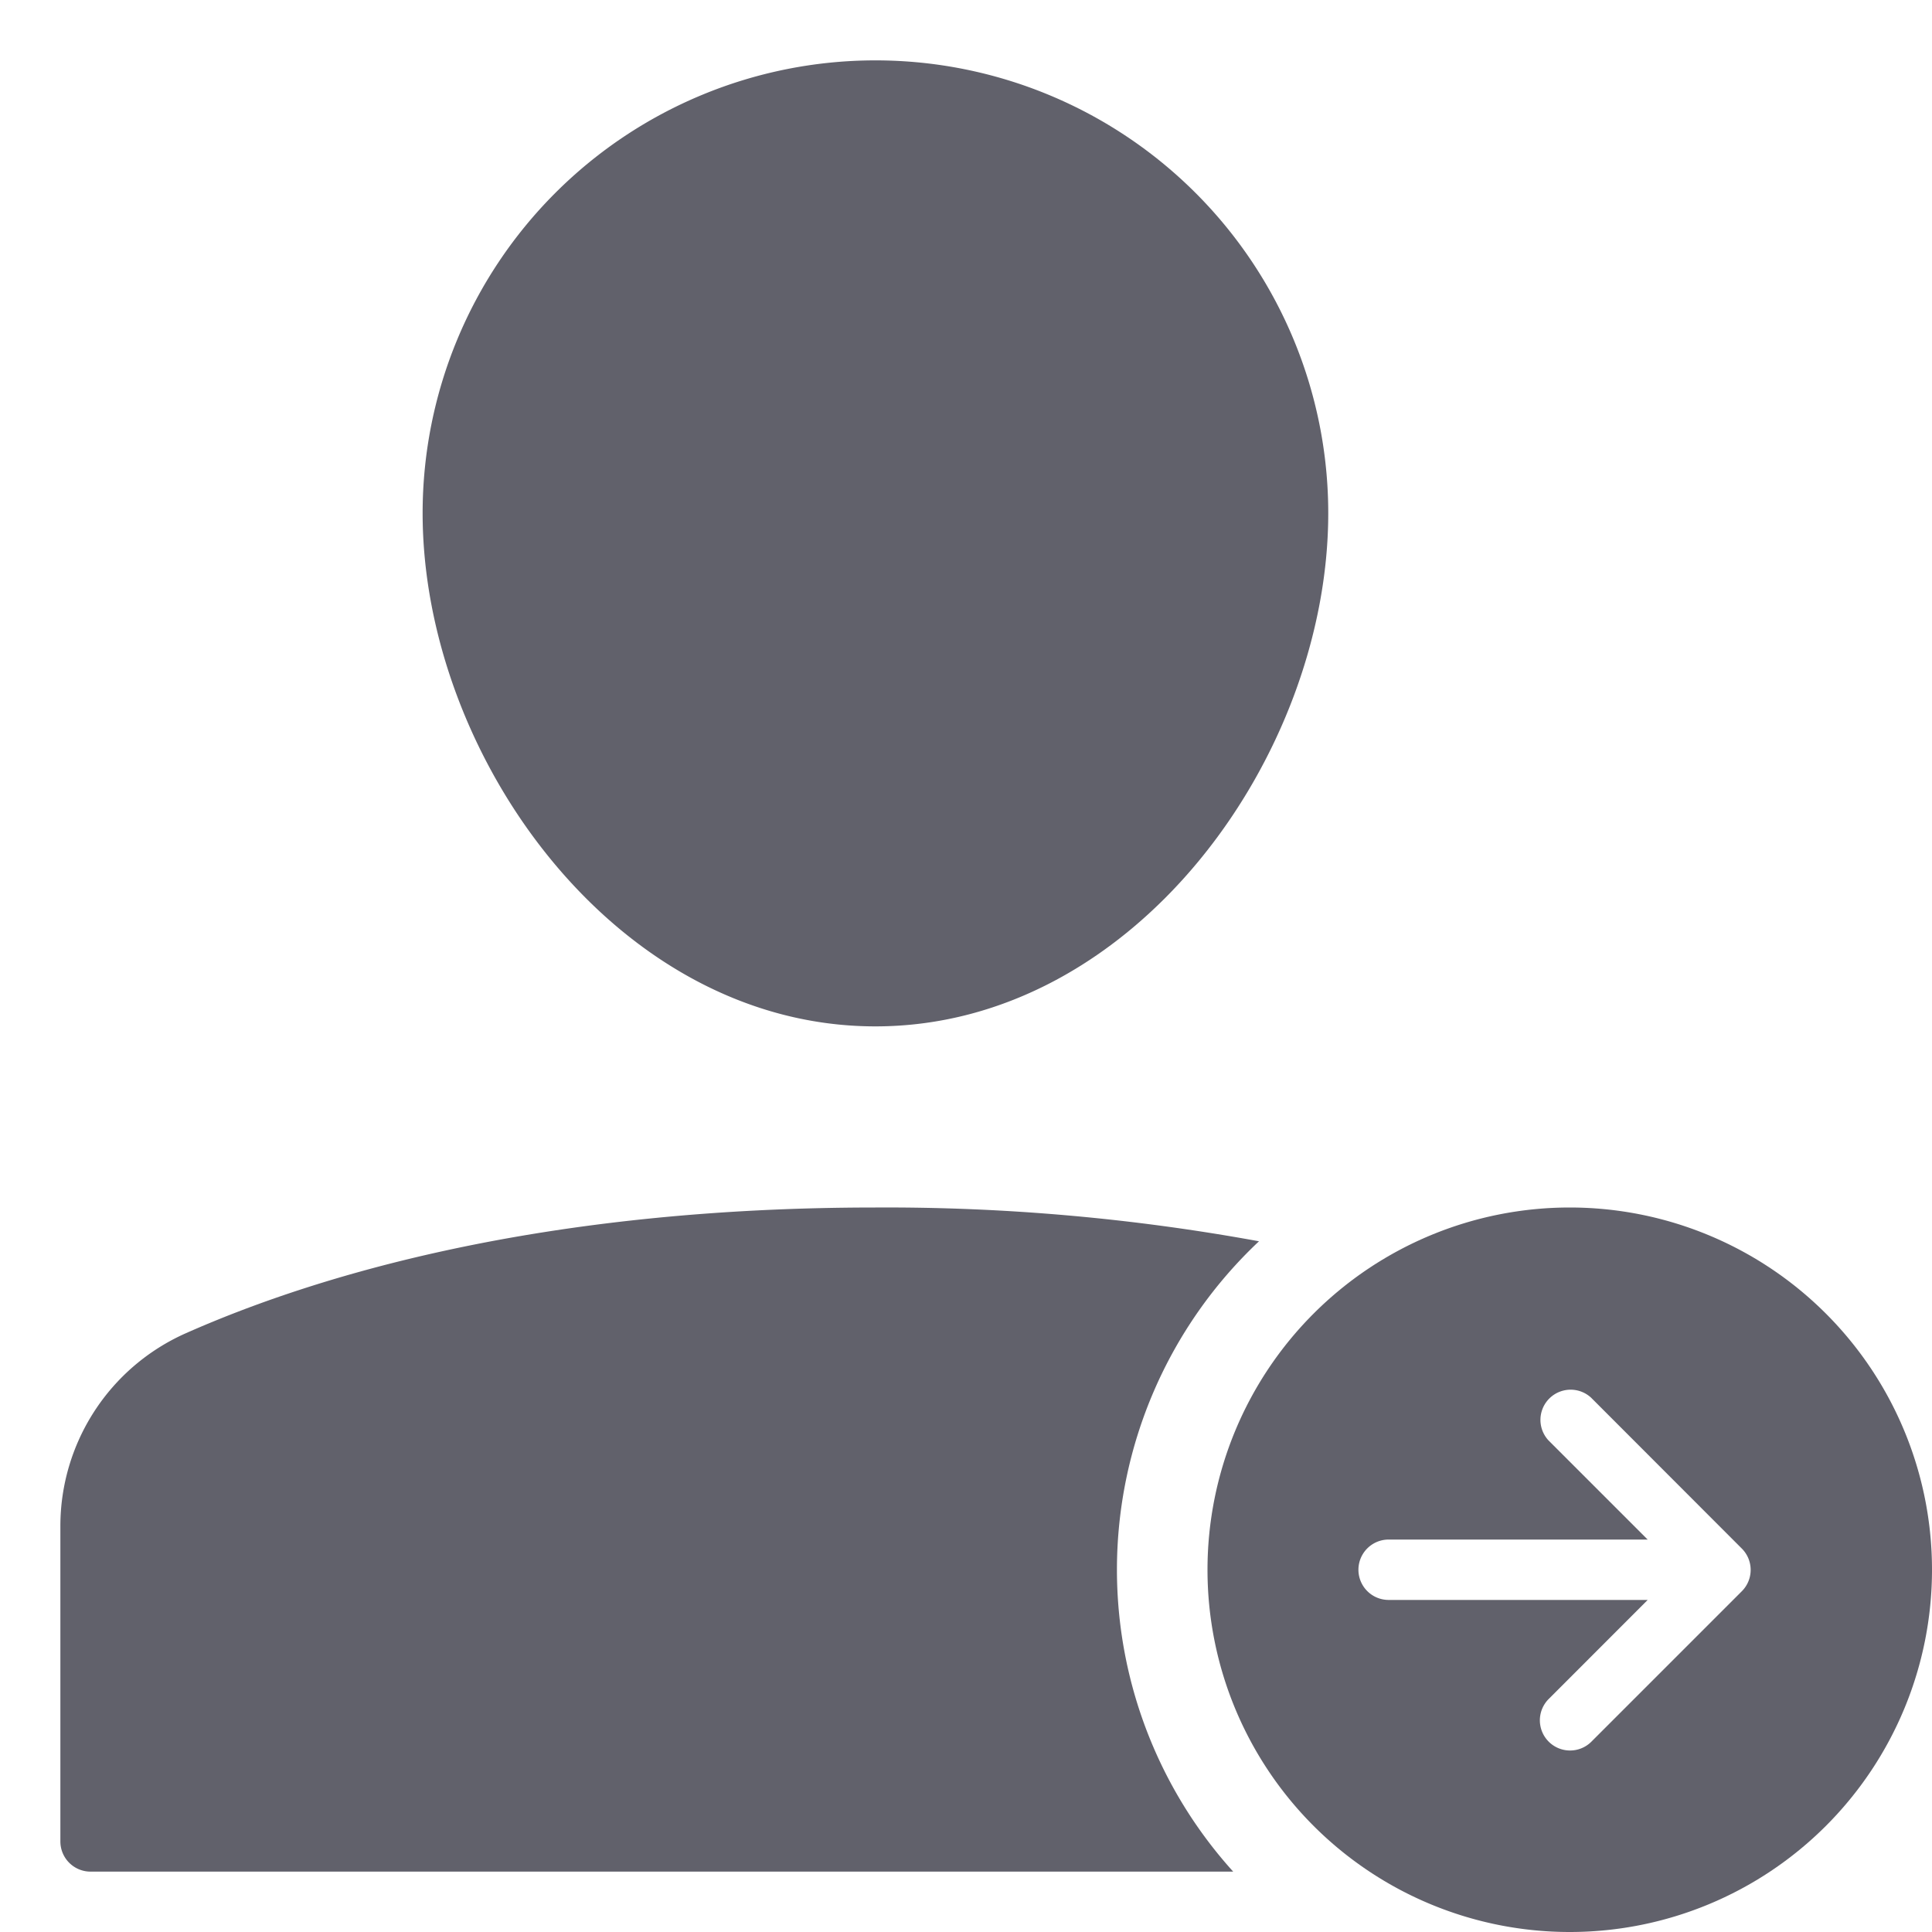 <svg xmlns="http://www.w3.org/2000/svg" height="64" width="64" viewBox="0 0 64 64"><title>payor 2</title><g fill="#61616b" class="nc-icon-wrapper"><path d="M29,34c8.585,0,15-8.975,15-17a15,15,0,0,0-30,0C14,25.025,20.415,34,29,34Z" fill="#61616b"></path><path d="M37,52a14.941,14.941,0,0,1,4.706-10.881A68.529,68.529,0,0,0,29,40c-11.118,0-18.568,2.268-22.859,4.172A6.989,6.989,0,0,0,2,50.566V61a1,1,0,0,0,1,1H40.851A14.92,14.92,0,0,1,37,52Z" fill="#61616b"></path><path data-color="color-2" d="M52,40A12,12,0,1,0,64,52,12,12,0,0,0,52,40Zm5.7,12.712-4.995,4.995a1,1,0,0,1-1.414-1.414L54.582,53,46,53a1,1,0,0,1,0-2l8.581,0-3.288-3.288A1,1,0,0,1,52.707,46.3l4.995,5A1,1,0,0,1,57.7,52.712Z" fill="#61616b"></path></g></svg>